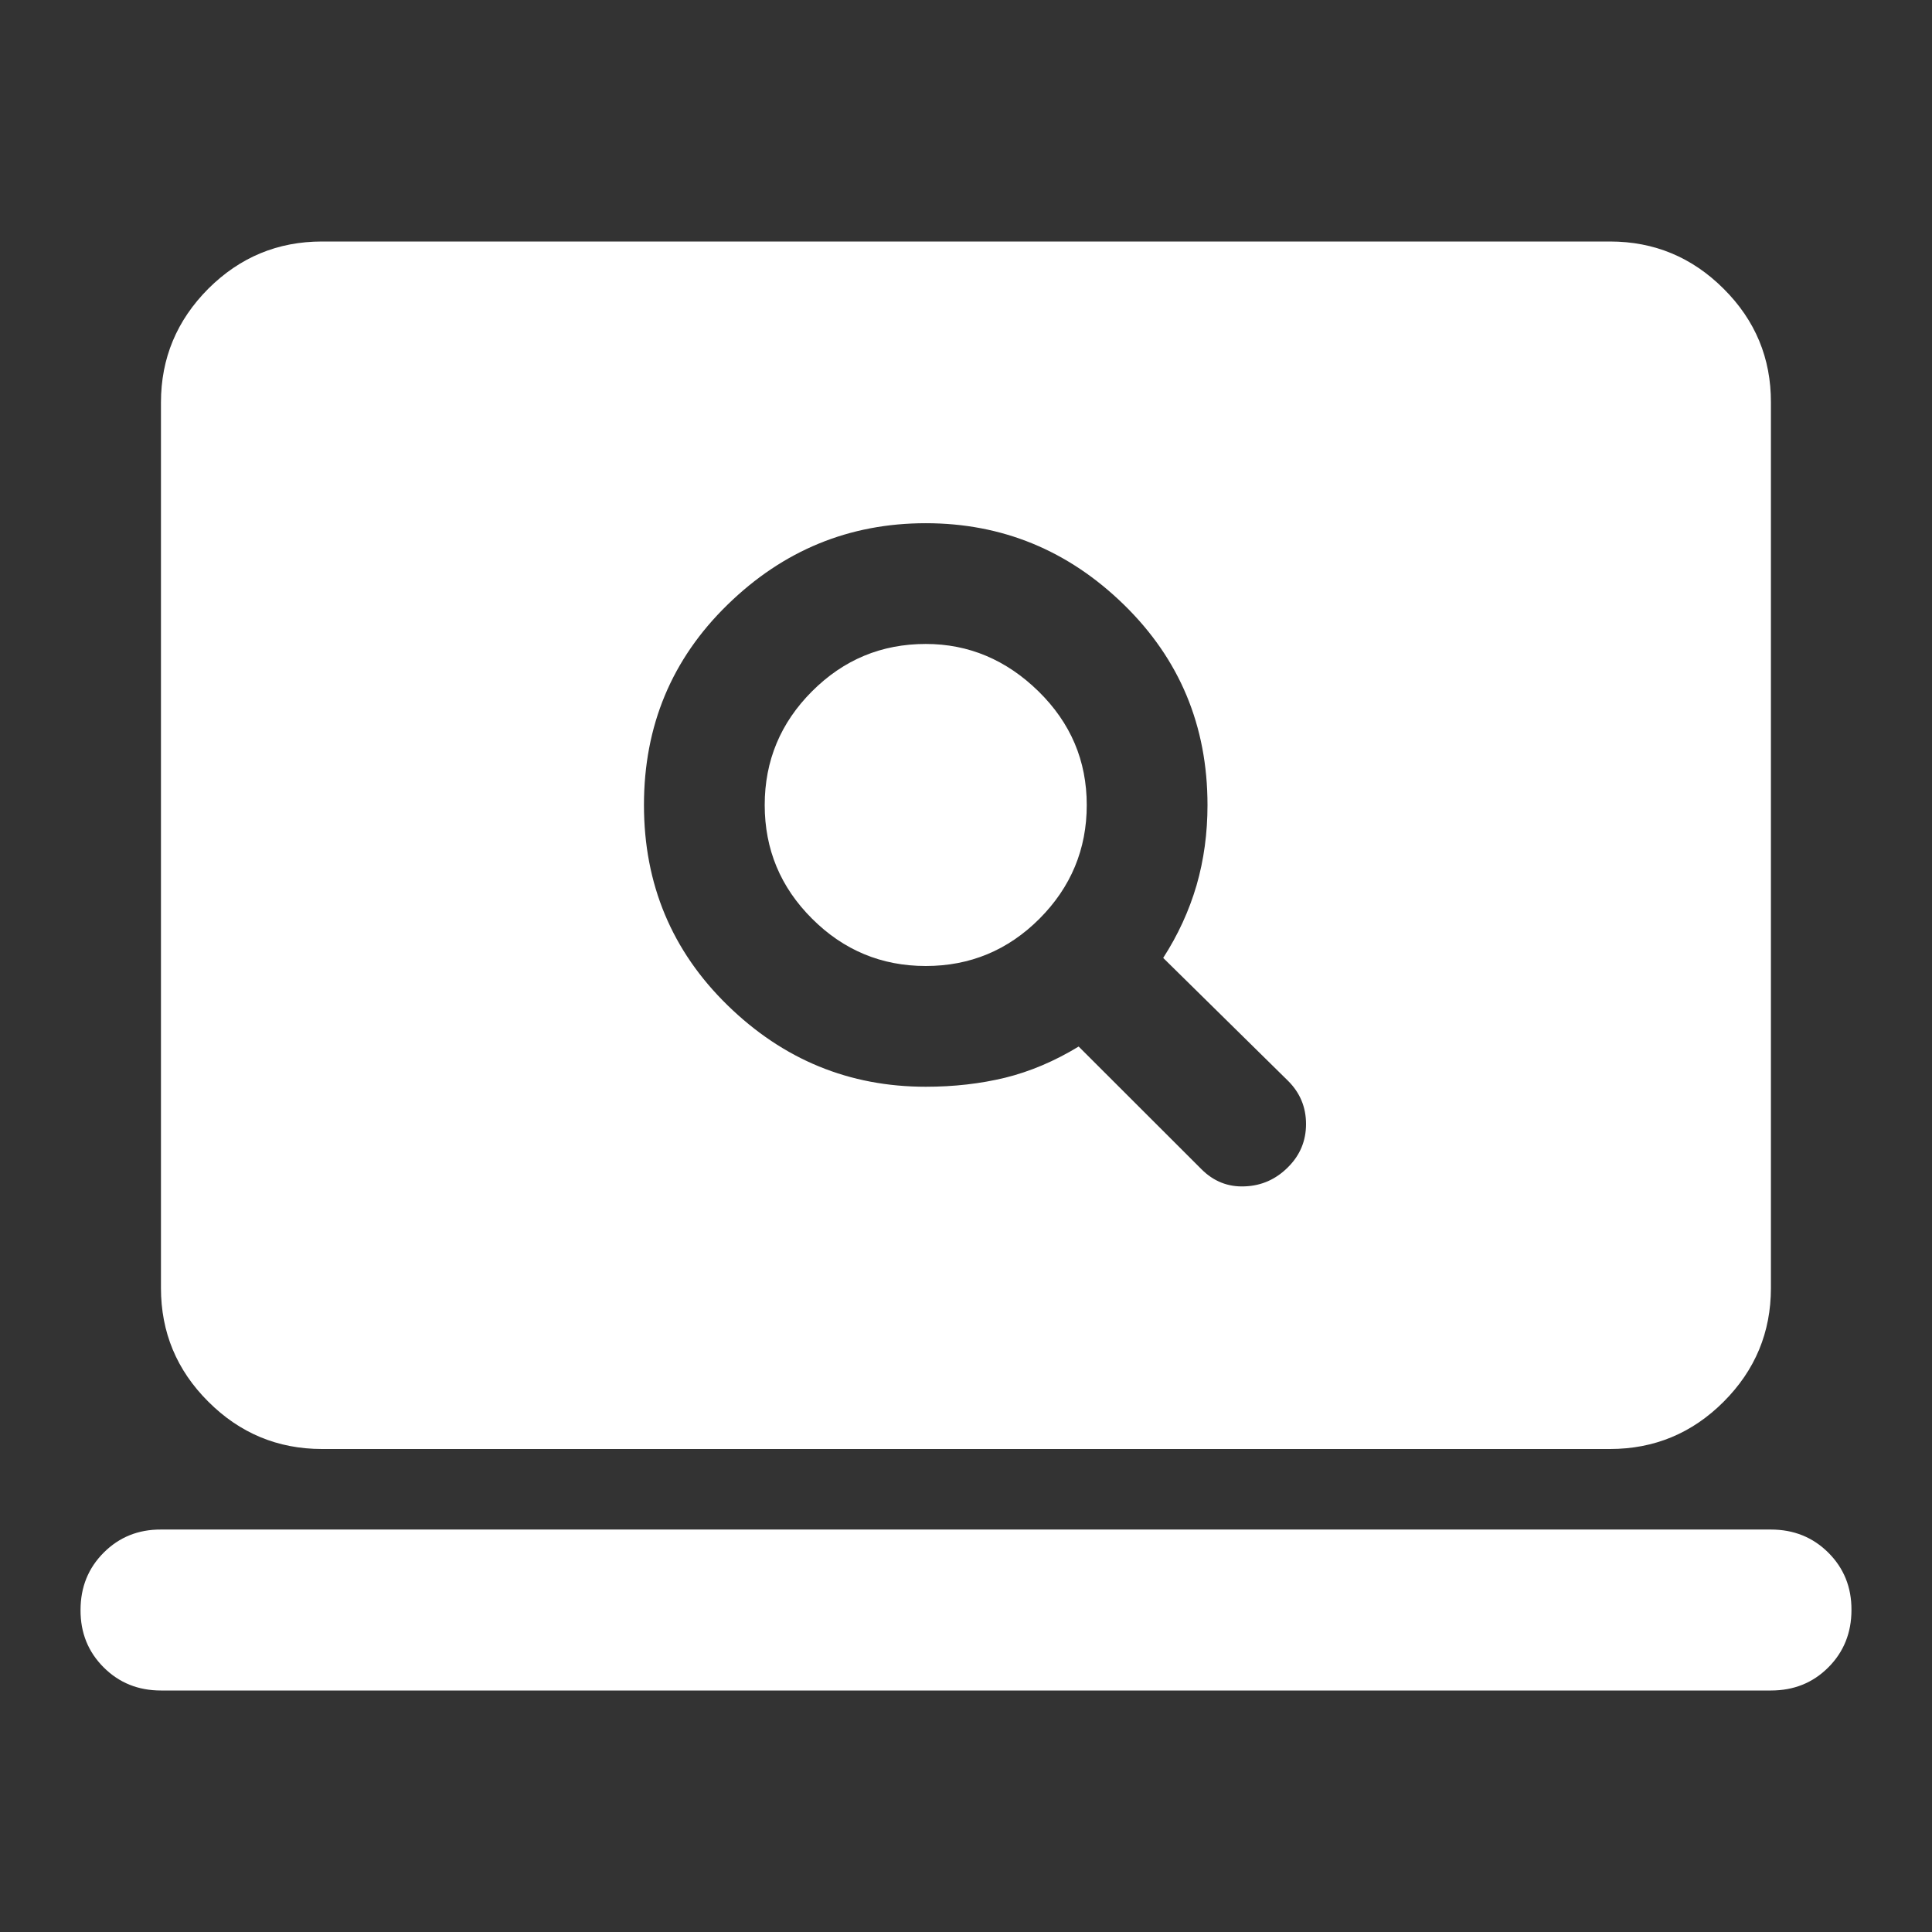 <svg width="16" height="16" viewBox="0 0 16 16" fill="none" xmlns="http://www.w3.org/2000/svg">
<rect x="0" y="0" width="16" height="16" fill="#333333" stroke="none"/>
<path d="M9.95 9.683C10.05 9.783 10.169 9.831 10.308 9.825C10.447 9.82 10.566 9.767 10.666 9.667C10.767 9.567 10.816 9.447 10.816 9.309C10.816 9.17 10.767 9.05 10.666 8.95L9.633 7.933C9.755 7.744 9.847 7.544 9.909 7.333C9.97 7.122 10 6.9 10 6.667C10 6.011 9.769 5.458 9.308 5.008C8.847 4.558 8.299 4.333 7.667 4.333C7.033 4.333 6.486 4.558 6.025 5.008C5.563 5.458 5.333 6.011 5.333 6.667C5.333 7.322 5.564 7.875 6.025 8.325C6.487 8.776 7.034 9 7.667 9C7.9 9 8.119 8.975 8.325 8.925C8.531 8.874 8.734 8.788 8.933 8.667L9.95 9.683ZM7.667 8C7.3 8 6.986 7.869 6.725 7.608C6.463 7.347 6.333 7.033 6.333 6.667C6.333 6.3 6.464 5.986 6.725 5.725C6.987 5.463 7.3 5.333 7.667 5.333C8.022 5.333 8.333 5.464 8.6 5.725C8.867 5.987 9 6.3 9 6.667C9 7.033 8.869 7.347 8.608 7.609C8.347 7.87 8.033 8 7.667 8ZM2.667 12C2.3 12 1.986 11.869 1.725 11.608C1.463 11.347 1.333 11.033 1.333 10.667V3.333C1.333 2.967 1.464 2.653 1.725 2.391C1.987 2.13 2.3 2 2.667 2H13.333C13.7 2 14.014 2.131 14.275 2.392C14.537 2.653 14.667 2.967 14.666 3.333V10.667C14.666 11.033 14.536 11.347 14.274 11.609C14.013 11.87 13.699 12 13.333 12H2.667ZM1.333 14C1.144 14 0.986 13.936 0.858 13.808C0.73 13.68 0.666 13.522 0.667 13.333C0.667 13.144 0.731 12.986 0.859 12.858C0.987 12.73 1.145 12.666 1.333 12.667H14.666C14.855 12.667 15.014 12.731 15.142 12.859C15.27 12.987 15.334 13.145 15.333 13.333C15.333 13.522 15.269 13.681 15.141 13.809C15.013 13.937 14.855 14 14.666 14H1.333Z" fill="white"/>
</svg>
